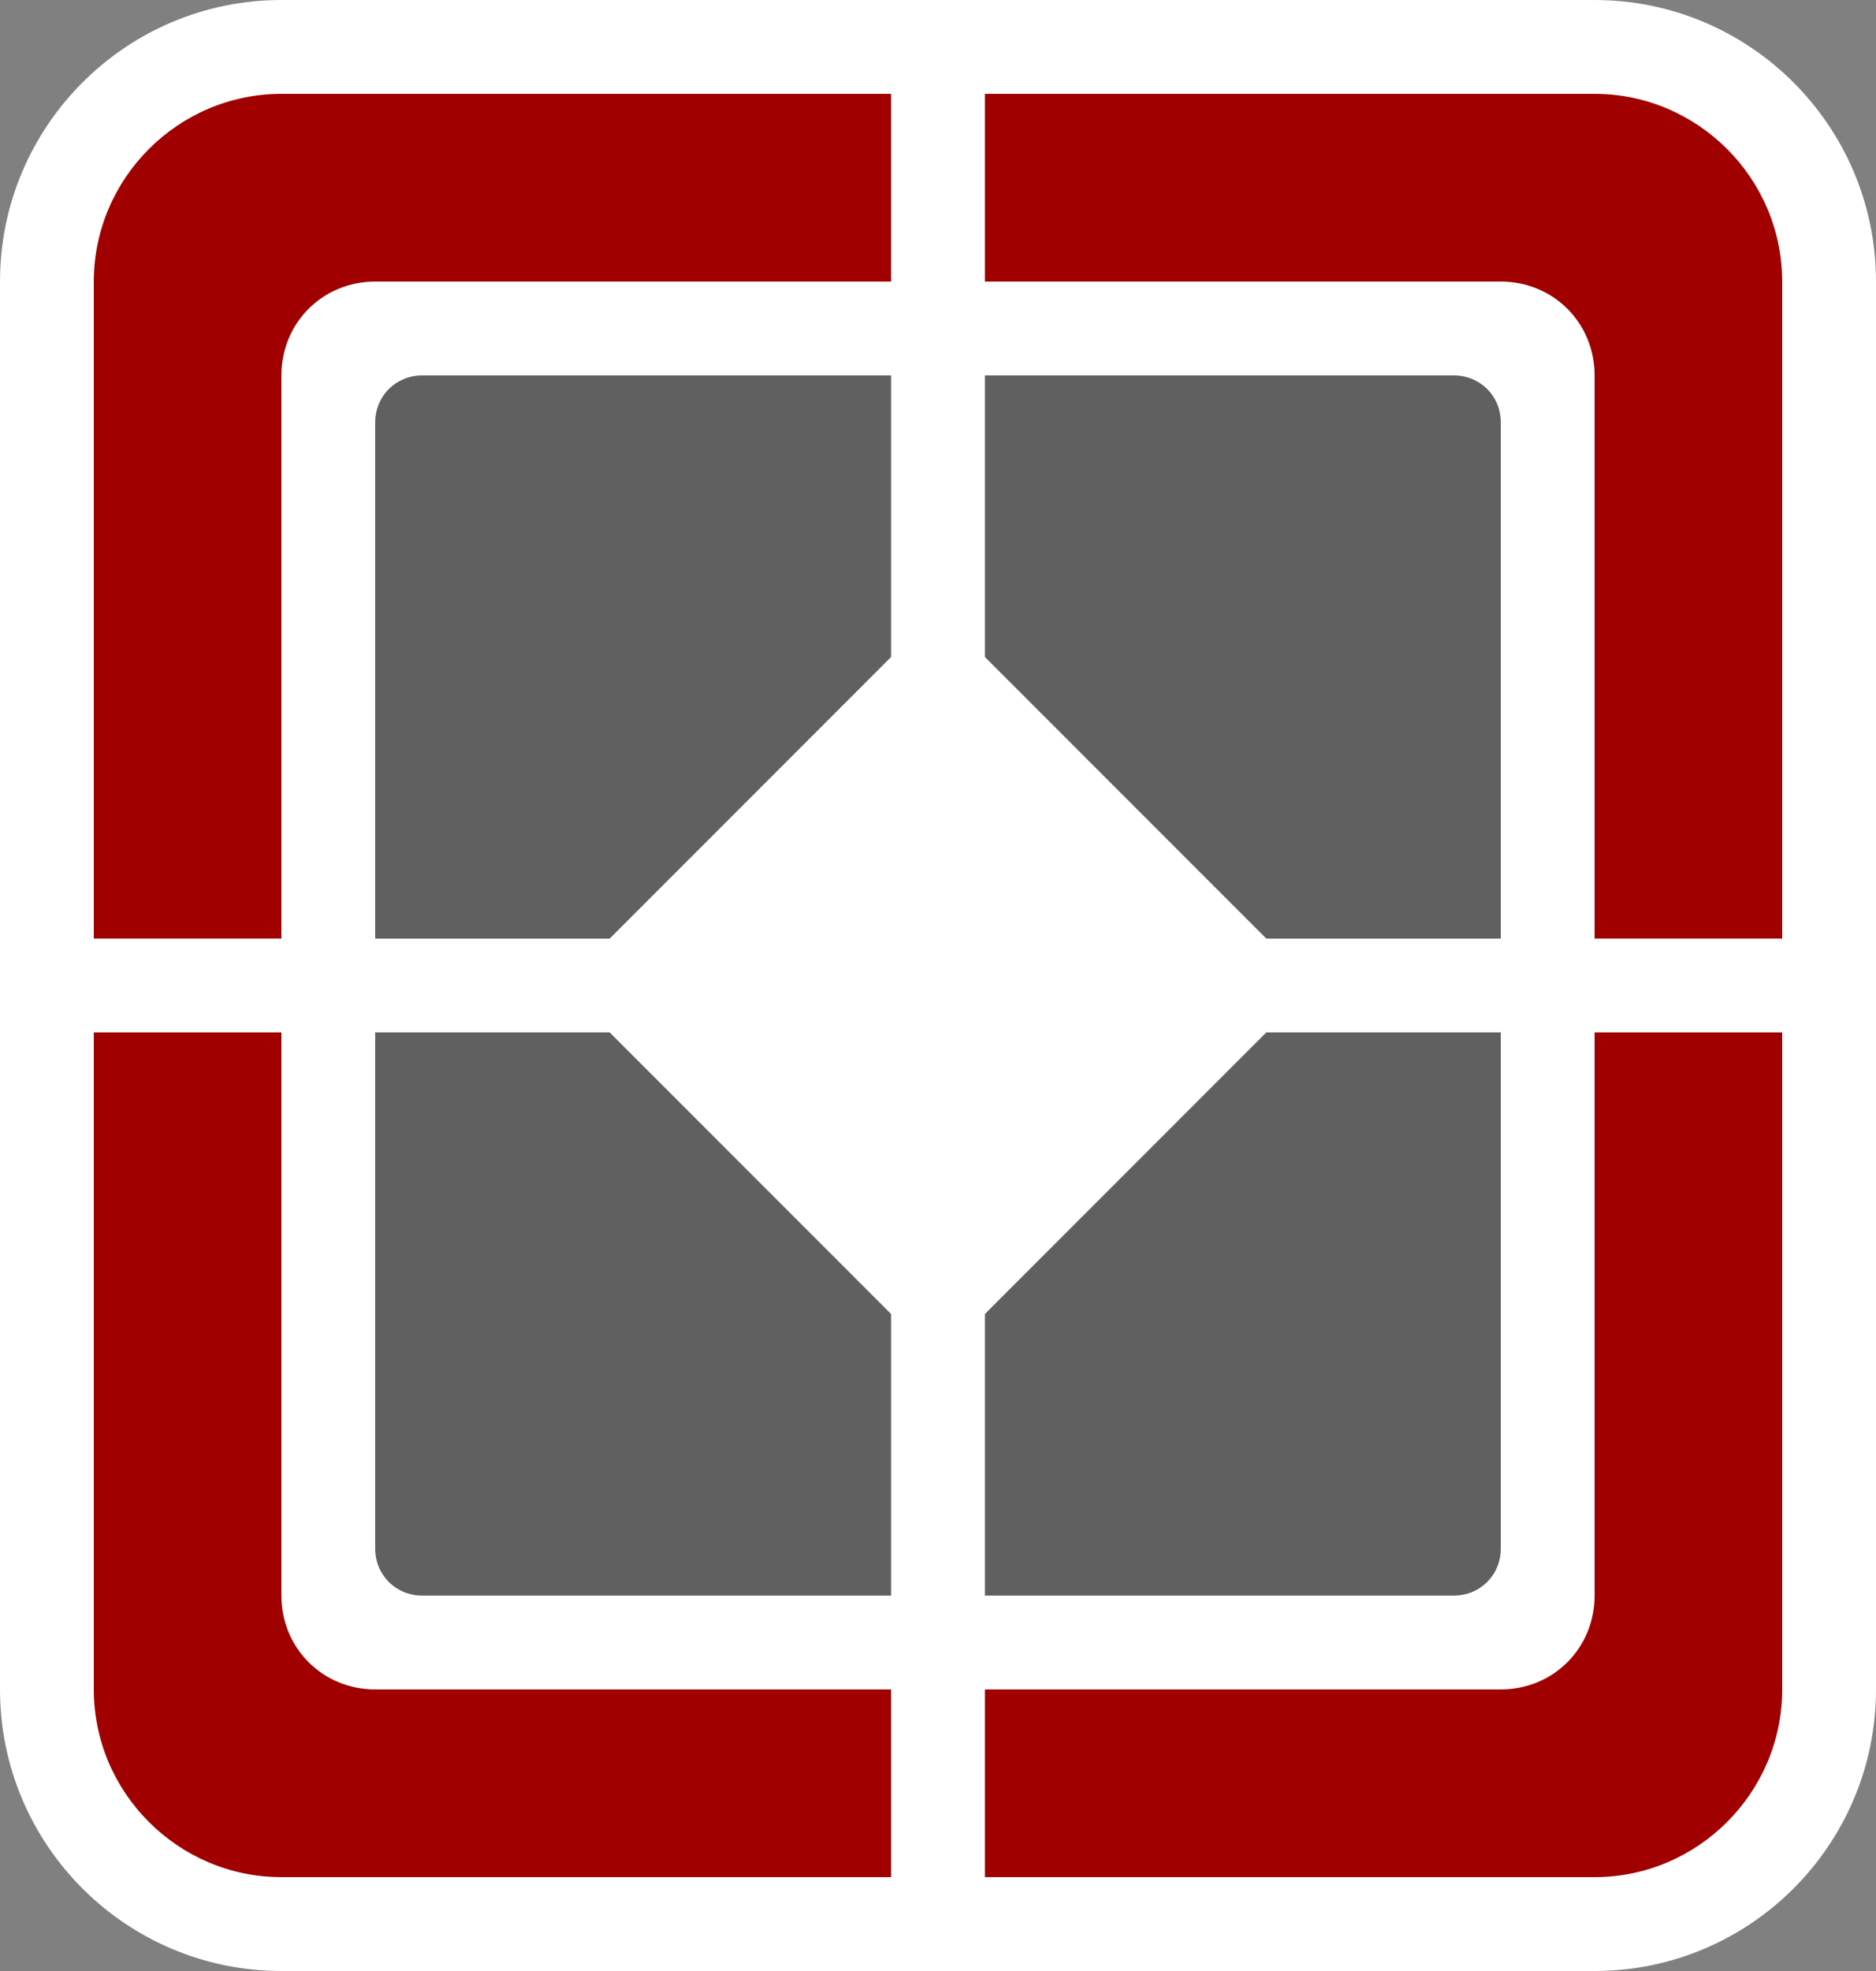 <?xml version="1.0" standalone="no"?>
<!DOCTYPE svg PUBLIC "-//W3C//DTD SVG 1.1//EN" "http://www.w3.org/Graphics/SVG/1.1/DTD/svg11.dtd">
<svg width="100%" height="100%" viewBox="0 0 1000 1050" version="1.1" xmlns="http://www.w3.org/2000/svg" xmlns:xlink="http://www.w3.org/1999/xlink" xml:space="preserve" style="fill-rule:evenodd;clip-rule:evenodd;stroke-linejoin:round;stroke-miterlimit:1.414;">
    <rect x="0" y="0" width="1000" height="1050" fill="#808080" stroke="none"/>
    <path d="M150,1050C67.213,1050 0,982.787 0,900C0,900 0,150 0,150C0,67.213 67.212,0 150,0C150,0 850,0 850,0C932.788,0 1000,67.213 1000,150C1000,150 1000,900 1000,900C1000,982.787 932.787,1050 850,1050L150,1050Z" style="fill:white;"/>
    <g transform="matrix(10,-3.9443e-31,0,10,-1.13687e-13,30)">
        <path d="M5,12L5,47L15,47L15,17C15,14.2 17.2,12 20,12L47.5,12L47.5,2L15,2C9.5,2 5,6.5 5,12Z" style="fill:rgb(160,0,0);fill-rule:nonzero;"/>
    </g>
    <g transform="matrix(10,-3.9443e-31,0,10,-1.13687e-13,30)">
        <path d="M15,82L15,52L5,52L5,87C5,92.5 9.5,97 15,97L47.5,97L47.5,87L20,87C17.2,87 15,84.8 15,82Z" style="fill:rgb(160,0,0);fill-rule:nonzero;"/>
    </g>
    <g transform="matrix(10,-3.9443e-31,0,10,-1.13687e-13,30)">
        <path d="M85,2L52.5,2L52.5,12L80,12C82.8,12 85,14.2 85,17L85,47L95,47L95,12C95,6.5 90.5,2 85,2Z" style="fill:rgb(160,0,0);fill-rule:nonzero;"/>
    </g>
    <g transform="matrix(10,-3.9443e-31,0,10,-1.13687e-13,30)">
        <path d="M85,82C85,84.8 82.8,87 80,87L52.5,87L52.5,97L85,97C90.5,97 95,92.5 95,87L95,52L85,52L85,82Z" style="fill:rgb(160,0,0);fill-rule:nonzero;"/>
    </g>
    <g transform="matrix(10,-3.9443e-31,0,10,-1.13687e-13,30)">
        <path d="M80,47L80,19.5C80,18.1 78.9,17 77.5,17L52.5,17L52.5,32L67.5,47L80,47Z" style="fill:rgb(96,96,96);fill-rule:nonzero;"/>
    </g>
    <g transform="matrix(10,-3.9443e-31,0,10,-1.13687e-13,30)">
        <path d="M20,19.5L20,47L32.5,47L47.5,32L47.5,17L22.5,17C21.1,17 20,18.1 20,19.5Z" style="fill:rgb(96,96,96);fill-rule:nonzero;"/>
    </g>
    <g transform="matrix(10,-3.9443e-31,0,10,-1.13687e-13,30)">
        <path d="M20,52L20,79.5C20,80.9 21.1,82 22.5,82L47.5,82L47.5,67L32.5,52L20,52Z" style="fill:rgb(96,96,96);fill-rule:nonzero;"/>
    </g>
    <g transform="matrix(10,-3.9443e-31,0,10,-1.13687e-13,30)">
        <path d="M80,79.5L80,52L67.5,52L52.5,67L52.5,82L77.5,82C78.9,82 80,80.9 80,79.5Z" style="fill:rgb(96,96,96);fill-rule:nonzero;"/>
    </g>
</svg>
